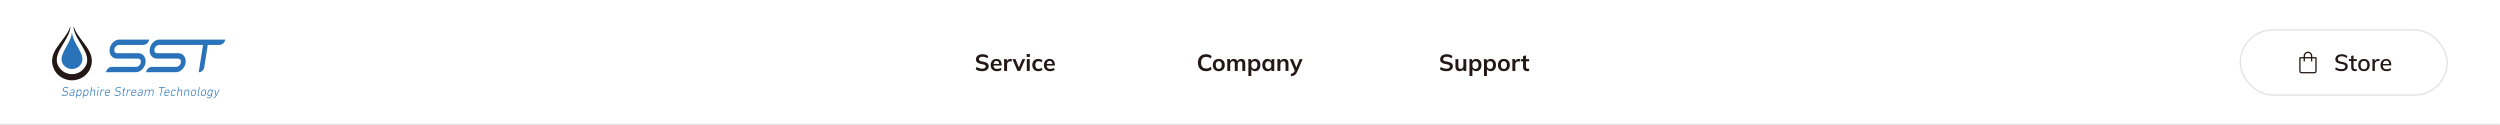 <svg width="1920" height="96" viewBox="0 0 1920 96" fill="none" xmlns="http://www.w3.org/2000/svg">
<mask id="path-1-inside-1_3_181" fill="white">
<path d="M0 0H1920V96H0V0Z"/>
</mask>
<path d="M0 0H1920V96H0V0Z" fill="white"/>
<path d="M1920 96V95H0V96V97H1920V96Z" fill="#E1E1E1" mask="url(#path-1-inside-1_3_181)"/>
<g clip-path="url(#clip0_3_181)">
<path d="M91.267 34.52H109.731C112.142 34.52 114.186 32.774 114.56 30.4H91.567C88.138 30.4 84.841 33.585 84.226 37.501C83.903 39.525 84.321 41.425 85.391 42.856C86.417 44.23 87.919 44.983 89.619 44.983H106.038C106.727 44.983 107.321 45.267 107.709 45.794C108.127 46.349 108.28 47.123 108.149 47.971C107.863 49.797 106.28 51.339 104.69 51.339H86.226C83.816 51.339 81.771 53.085 81.398 55.459H104.39C107.819 55.459 111.116 52.274 111.731 48.358C112.054 46.334 111.636 44.435 110.566 43.003C109.541 41.629 108.039 40.877 106.339 40.877H89.919C89.23 40.877 88.637 40.592 88.248 40.066C87.831 39.51 87.677 38.736 87.809 37.888C88.094 36.062 89.677 34.52 91.267 34.52Z" fill="#2A73BB"/>
<path d="M145.341 30.4H122.348C118.919 30.4 115.622 33.585 115.007 37.501C114.684 39.525 115.102 41.425 116.172 42.856C117.197 44.23 118.7 44.983 120.399 44.983H136.819C137.508 44.983 138.101 45.267 138.49 45.794C138.907 46.349 139.061 47.123 138.929 47.971C138.644 49.797 137.061 51.339 135.471 51.339H117.007C114.596 51.339 112.552 53.085 112.178 55.459H135.171C138.6 55.459 141.897 52.274 142.512 48.358C142.835 46.334 142.417 44.435 141.347 43.003C140.322 41.629 138.819 40.877 137.12 40.877H120.7C120.011 40.877 119.418 40.592 119.029 40.066C118.612 39.51 118.458 38.736 118.59 37.888C118.875 36.062 120.458 34.52 122.048 34.52H155.921L152.616 55.467C154.712 55.467 156.5 53.947 156.822 51.88L159.562 34.528H168.164C170.575 34.528 172.619 32.781 172.993 30.407H145.341V30.4Z" fill="#2A73BB"/>
<path d="M57.688 23.086C57.292 22.261 56.955 21.391 56.64 20.529C56.383 20.376 56.456 20.873 56.471 20.96C57.468 32.212 73.902 43.083 63.6 53.509C61.344 55.788 58.325 56.957 55.277 56.986C52.236 56.965 49.217 55.795 46.953 53.509C36.652 43.083 53.086 32.219 54.083 20.96C54.09 20.873 54.17 20.376 53.914 20.529C53.599 21.391 53.269 22.261 52.866 23.086C48.089 33.052 35.904 40.57 41.392 52.946C42.125 54.59 43.187 56.066 44.484 57.33C47.327 60.099 51.166 61.589 55.138 61.699H55.416C59.387 61.589 63.234 60.106 66.07 57.33C67.359 56.066 68.429 54.59 69.162 52.946C74.65 40.57 62.465 33.052 57.688 23.086Z" fill="#231815"/>
<path d="M60.772 37.983C58.926 34.367 55.819 29.983 55.379 25.263C55.379 25.205 55.328 25.176 55.284 25.169C55.24 25.169 55.182 25.198 55.174 25.263C54.735 29.983 51.628 34.367 49.782 37.983C48.66 40.175 47.181 43.01 47.246 45.53C47.364 49.943 51.188 53.005 55.284 53.026C59.38 53.005 63.19 49.943 63.307 45.53C63.373 43.01 61.893 40.182 60.772 37.983Z" fill="#2A73BB"/>
<path d="M74.796 73.615C74.855 73.615 74.906 73.579 74.913 73.513L75.712 68.983C75.727 68.925 75.69 68.881 75.631 68.881H75.294C75.236 68.881 75.192 68.917 75.177 68.983L74.378 73.513C74.371 73.571 74.4 73.615 74.459 73.615H74.796ZM75.902 67.624C75.961 67.624 76.005 67.588 76.02 67.522L76.115 66.967C76.122 66.908 76.093 66.864 76.034 66.864H75.595C75.536 66.864 75.485 66.901 75.477 66.967L75.382 67.522C75.368 67.58 75.404 67.624 75.463 67.624H75.902ZM72.488 73.615C72.547 73.615 72.598 73.579 72.605 73.513L73.126 70.59C73.331 69.443 72.84 68.786 71.785 68.786C71.118 68.786 70.568 69.085 70.246 69.546H70.239L70.693 66.967C70.7 66.908 70.671 66.864 70.612 66.864H70.275C70.217 66.864 70.173 66.901 70.158 66.967L69 73.513C68.993 73.571 69.022 73.615 69.081 73.615H69.418C69.477 73.615 69.528 73.579 69.535 73.513L70.048 70.62C70.195 69.794 70.847 69.305 71.572 69.305C72.4 69.305 72.73 69.779 72.561 70.722L72.07 73.52C72.063 73.579 72.092 73.622 72.151 73.622H72.488V73.615ZM65.652 73.199C65.058 73.199 64.67 72.921 64.59 72.366C64.546 72.11 64.567 71.774 64.655 71.255C64.743 70.737 64.846 70.393 64.978 70.137C65.256 69.582 65.74 69.305 66.341 69.305C66.971 69.305 67.323 69.604 67.403 70.137C67.447 70.437 67.403 70.832 67.337 71.255C67.264 71.672 67.161 72.066 67.007 72.366C66.736 72.899 66.275 73.199 65.645 73.199H65.652ZM63.82 75.398C63.879 75.398 63.93 75.361 63.937 75.296L64.355 72.936H64.362C64.509 73.381 64.883 73.71 65.666 73.71C66.502 73.71 67.095 73.33 67.476 72.578C67.667 72.19 67.784 71.774 67.879 71.248C67.975 70.715 67.996 70.298 67.945 69.911C67.828 69.158 67.374 68.778 66.538 68.778C65.754 68.778 65.271 69.107 64.963 69.553H64.956L65.058 68.976C65.073 68.917 65.036 68.874 64.978 68.874H64.641C64.582 68.874 64.538 68.91 64.523 68.976L63.41 75.288C63.403 75.347 63.432 75.391 63.49 75.391H63.828L63.82 75.398ZM60.369 73.199C59.776 73.199 59.387 72.921 59.307 72.366C59.263 72.11 59.285 71.774 59.373 71.255C59.461 70.737 59.563 70.393 59.695 70.137C59.974 69.582 60.457 69.305 61.058 69.305C61.688 69.305 62.04 69.604 62.12 70.137C62.164 70.437 62.12 70.832 62.054 71.255C61.981 71.672 61.879 72.066 61.725 72.366C61.453 72.899 60.992 73.199 60.362 73.199H60.369ZM58.537 75.398C58.596 75.398 58.647 75.361 58.655 75.296L59.072 72.936H59.08C59.226 73.381 59.6 73.71 60.384 73.71C61.219 73.71 61.812 73.33 62.194 72.578C62.384 72.19 62.501 71.774 62.596 71.248C62.692 70.715 62.714 70.298 62.663 69.911C62.545 69.158 62.091 68.778 61.256 68.778C60.472 68.778 59.988 69.107 59.68 69.553H59.673L59.776 68.976C59.79 68.917 59.754 68.874 59.695 68.874H59.358C59.299 68.874 59.255 68.91 59.241 68.976L58.127 75.288C58.12 75.347 58.149 75.391 58.208 75.391H58.545L58.537 75.398ZM54.83 73.213C54.075 73.213 53.716 72.899 53.819 72.3C53.929 71.679 54.383 71.365 55.328 71.365H56.464L56.515 71.423L56.391 72.147C56.273 72.79 55.658 73.206 54.837 73.206L54.83 73.213ZM55.658 69.275C56.625 69.275 56.837 69.59 56.698 70.364L56.61 70.846L56.537 70.905H55.336C54.185 70.905 53.452 71.358 53.291 72.3C53.13 73.221 53.679 73.695 54.632 73.695C55.409 73.695 55.966 73.396 56.229 73.001H56.237L56.149 73.498C56.141 73.557 56.171 73.6 56.229 73.6H56.544C56.603 73.6 56.647 73.564 56.662 73.498L57.218 70.335C57.424 69.173 56.999 68.771 55.768 68.771C55.101 68.771 54.566 68.939 54.178 69.224C54.119 69.261 54.105 69.312 54.119 69.363L54.244 69.611C54.273 69.662 54.332 69.662 54.39 69.619C54.705 69.392 55.072 69.261 55.643 69.261L55.658 69.275ZM49.342 73.71C50.91 73.71 51.87 72.899 52.075 71.759C52.251 70.758 51.76 70.123 50.419 69.948L50.119 69.911C48.99 69.765 48.631 69.319 48.756 68.632C48.895 67.851 49.554 67.317 50.522 67.317C51.1 67.317 51.591 67.485 52.075 67.814C52.119 67.843 52.17 67.843 52.221 67.792L52.478 67.485C52.529 67.434 52.529 67.376 52.478 67.347C52.068 67.01 51.394 66.784 50.646 66.784C49.357 66.784 48.389 67.507 48.184 68.676C48.008 69.655 48.529 70.291 49.818 70.459L50.119 70.495C51.335 70.656 51.628 71.138 51.503 71.803C51.357 72.636 50.595 73.184 49.511 73.184C48.727 73.184 48.082 72.841 47.693 72.49C47.664 72.453 47.598 72.453 47.554 72.497L47.261 72.797L47.246 72.936C47.642 73.345 48.463 73.717 49.342 73.717V73.71Z" fill="#2A73BB"/>
<path d="M77.163 73.615C77.221 73.615 77.272 73.579 77.28 73.513L77.742 70.897C77.895 70.028 78.342 69.305 79.178 69.305C79.478 69.305 79.698 69.407 79.888 69.546C79.94 69.575 79.991 69.575 80.042 69.524L80.291 69.246C80.343 69.195 80.343 69.144 80.291 69.115C80.101 68.917 79.771 68.786 79.397 68.786C78.731 68.786 78.247 69.122 77.983 69.59H77.976L78.086 68.983C78.1 68.925 78.064 68.881 78.005 68.881H77.668C77.61 68.881 77.566 68.917 77.551 68.983L76.752 73.513C76.745 73.571 76.774 73.615 76.833 73.615H77.17H77.163Z" fill="#2A73BB"/>
<path d="M95.473 73.644C95.531 73.644 95.583 73.608 95.59 73.542L95.649 73.228C95.656 73.169 95.627 73.126 95.568 73.126H95.378C94.828 73.126 94.638 72.965 94.755 72.329L95.268 69.414L95.341 69.356H96.235C96.293 69.356 96.345 69.319 96.352 69.253L96.403 68.976C96.418 68.917 96.381 68.874 96.323 68.874H95.429L95.378 68.815L95.619 67.456C95.627 67.398 95.597 67.354 95.539 67.354H95.202C95.143 67.354 95.099 67.39 95.085 67.456L94.843 68.815L94.769 68.874H94.271C94.213 68.874 94.169 68.91 94.154 68.976L94.103 69.253C94.095 69.312 94.125 69.356 94.183 69.356H94.681L94.733 69.414L94.213 72.359C94.051 73.294 94.323 73.637 95.216 73.637H95.473V73.644ZM89.882 73.717C91.45 73.717 92.41 72.906 92.615 71.767C92.791 70.766 92.3 70.13 90.959 69.955L90.659 69.918C89.531 69.772 89.172 69.326 89.296 68.64C89.435 67.858 90.095 67.325 91.062 67.325C91.641 67.325 92.132 67.493 92.615 67.821C92.659 67.851 92.711 67.851 92.762 67.799L93.018 67.493C93.07 67.442 93.07 67.383 93.018 67.354C92.608 67.018 91.934 66.791 91.187 66.791C89.897 66.791 88.93 67.515 88.725 68.683C88.549 69.662 89.069 70.298 90.359 70.466L90.659 70.503C91.875 70.663 92.168 71.146 92.044 71.811C91.897 72.643 91.135 73.191 90.051 73.191C89.267 73.191 88.622 72.848 88.234 72.497C88.204 72.461 88.138 72.461 88.094 72.505L87.802 72.804L87.787 72.943C88.183 73.352 89.003 73.725 89.882 73.725V73.717ZM81.258 70.919L81.207 70.861C81.258 70.576 81.324 70.364 81.42 70.174C81.713 69.59 82.226 69.283 82.841 69.283C83.457 69.283 83.874 69.59 83.955 70.174C83.984 70.364 83.977 70.569 83.925 70.861L83.852 70.919H81.258ZM82.116 73.717C82.9 73.717 83.552 73.389 83.984 72.921C84.035 72.87 84.043 72.819 83.999 72.782L83.808 72.578C83.764 72.541 83.713 72.548 83.669 72.6C83.332 72.943 82.856 73.206 82.24 73.206C81.625 73.206 81.171 72.906 81.061 72.285C81.031 72.066 81.039 71.847 81.112 71.453L81.185 71.379H84.277C84.35 71.379 84.394 71.343 84.402 71.277C84.519 70.62 84.534 70.313 84.49 70.02C84.372 69.224 83.794 68.793 82.936 68.793C82.079 68.793 81.361 69.231 80.958 70.02C80.819 70.305 80.709 70.656 80.599 71.248C80.489 71.854 80.482 72.183 80.518 72.468C80.643 73.279 81.192 73.717 82.116 73.717Z" fill="#2A73BB"/>
<path d="M97.385 73.615C97.444 73.615 97.495 73.579 97.502 73.513L97.964 70.897C98.118 70.028 98.565 69.305 99.4 69.305C99.701 69.305 99.92 69.407 100.111 69.546C100.162 69.575 100.213 69.575 100.265 69.524L100.514 69.246C100.565 69.195 100.565 69.144 100.514 69.115C100.323 68.917 99.994 68.786 99.62 68.786C98.953 68.786 98.47 69.122 98.206 69.59H98.198L98.308 68.983C98.323 68.925 98.286 68.881 98.228 68.881H97.891C97.832 68.881 97.788 68.917 97.773 68.983L96.975 73.513C96.968 73.571 96.997 73.615 97.055 73.615H97.392H97.385Z" fill="#2A73BB"/>
<path d="M117.381 73.615C117.439 73.615 117.483 73.579 117.498 73.513L118.018 70.591C118.223 69.443 117.718 68.786 116.648 68.786C115.871 68.786 115.307 69.122 114.933 69.67H114.926C114.787 69.093 114.347 68.786 113.607 68.786C112.94 68.786 112.391 69.085 112.069 69.546H112.061L112.164 68.983C112.178 68.925 112.142 68.881 112.083 68.881H111.746C111.688 68.881 111.644 68.917 111.629 68.983L110.83 73.513C110.823 73.571 110.852 73.615 110.911 73.615H111.248C111.307 73.615 111.358 73.579 111.365 73.513L111.878 70.62C112.025 69.794 112.677 69.305 113.402 69.305C114.23 69.305 114.56 69.779 114.391 70.722L113.9 73.52C113.893 73.579 113.922 73.623 113.981 73.623H114.318C114.377 73.623 114.428 73.586 114.435 73.52L114.948 70.627C115.095 69.801 115.739 69.312 116.465 69.312C117.293 69.312 117.63 69.787 117.469 70.729L116.978 73.528C116.97 73.586 117 73.63 117.058 73.63H117.395L117.381 73.615ZM107.211 73.221C106.456 73.221 106.097 72.906 106.2 72.307C106.309 71.686 106.764 71.372 107.709 71.372H108.845L108.896 71.431L108.771 72.154C108.654 72.797 108.039 73.213 107.218 73.213L107.211 73.221ZM108.039 69.283C109.006 69.283 109.218 69.597 109.079 70.371L108.991 70.853L108.918 70.912H107.716C106.566 70.912 105.833 71.365 105.672 72.307C105.511 73.228 106.06 73.703 107.013 73.703C107.79 73.703 108.346 73.403 108.61 73.009H108.617L108.53 73.506C108.522 73.564 108.552 73.608 108.61 73.608H108.925C108.984 73.608 109.028 73.571 109.042 73.506L109.599 70.342C109.804 69.18 109.38 68.779 108.149 68.779C107.482 68.779 106.947 68.947 106.559 69.231C106.5 69.268 106.485 69.319 106.5 69.37L106.625 69.619C106.654 69.67 106.712 69.67 106.771 69.626C107.086 69.4 107.452 69.268 108.024 69.268L108.039 69.283ZM101.474 70.919L101.422 70.861C101.474 70.576 101.54 70.364 101.635 70.174C101.928 69.59 102.441 69.283 103.056 69.283C103.672 69.283 104.089 69.59 104.17 70.174C104.199 70.364 104.192 70.569 104.141 70.861L104.067 70.919H101.474ZM102.331 73.718C103.115 73.718 103.767 73.389 104.199 72.921C104.251 72.87 104.258 72.819 104.214 72.782L104.023 72.578C103.979 72.541 103.928 72.549 103.884 72.6C103.547 72.943 103.071 73.206 102.455 73.206C101.84 73.206 101.386 72.906 101.276 72.285C101.247 72.066 101.254 71.847 101.327 71.453L101.4 71.379H104.492C104.566 71.379 104.61 71.343 104.617 71.277C104.734 70.62 104.749 70.313 104.705 70.021C104.588 69.224 104.009 68.793 103.152 68.793C102.294 68.793 101.576 69.231 101.173 70.021C101.034 70.305 100.924 70.656 100.814 71.248C100.704 71.854 100.697 72.183 100.734 72.468C100.858 73.279 101.408 73.718 102.331 73.718Z" fill="#2A73BB"/>
<path d="M123.491 73.615C123.55 73.615 123.601 73.579 123.609 73.513L124.678 67.463L124.752 67.405H126.701C126.759 67.405 126.803 67.368 126.818 67.303L126.876 66.966C126.884 66.908 126.854 66.864 126.796 66.864H122.216C122.158 66.864 122.114 66.901 122.099 66.966L122.041 67.303C122.026 67.361 122.063 67.405 122.121 67.405H124.07L124.121 67.463L123.052 73.513C123.044 73.571 123.074 73.615 123.132 73.615H123.499H123.491Z" fill="#2A73BB"/>
<path d="M164.281 75.405C164.896 75.405 165.277 75.164 165.878 74.075L168.714 68.99C168.743 68.932 168.721 68.888 168.662 68.888H168.281C168.223 68.888 168.179 68.917 168.142 68.99L166.069 72.79H166.061L165.292 68.99C165.277 68.917 165.248 68.888 165.182 68.888H164.801C164.735 68.888 164.706 68.925 164.713 68.99L165.658 73.52L165.387 74.002C164.992 74.718 164.742 74.886 164.339 74.886H164.164C164.105 74.886 164.054 74.923 164.046 74.989L163.988 75.303C163.98 75.361 164.01 75.405 164.068 75.405H164.274H164.281ZM160.903 73.133C160.317 73.133 159.973 72.848 159.885 72.3C159.833 72.03 159.855 71.686 159.936 71.219C160.024 70.744 160.119 70.408 160.266 70.13C160.537 69.597 160.991 69.305 161.577 69.305C162.127 69.305 162.522 69.546 162.61 70.137C162.654 70.408 162.625 70.722 162.537 71.219C162.449 71.716 162.361 72.03 162.229 72.3C161.929 72.885 161.445 73.133 160.903 73.133ZM160.427 75.5C161.607 75.5 162.442 74.843 162.676 73.527L163.475 68.99C163.49 68.932 163.453 68.888 163.394 68.888H163.057C162.999 68.888 162.955 68.925 162.94 68.99L162.837 69.567H162.83C162.691 69.1 162.332 68.793 161.563 68.793C160.793 68.793 160.148 69.21 159.782 69.933C159.614 70.269 159.496 70.656 159.394 71.219C159.291 71.781 159.277 72.168 159.328 72.504C159.438 73.228 159.914 73.637 160.705 73.637C161.497 73.637 161.944 73.33 162.244 72.862H162.251L162.127 73.549C161.944 74.572 161.365 74.989 160.522 74.989C160.039 74.989 159.672 74.813 159.438 74.484C159.408 74.433 159.357 74.426 159.299 74.463L159.013 74.682C158.954 74.718 158.947 74.769 158.969 74.821C159.159 75.208 159.731 75.507 160.42 75.507L160.427 75.5ZM155.921 73.199C155.313 73.199 154.91 72.884 154.822 72.315C154.778 72.044 154.792 71.759 154.88 71.241C154.968 70.737 155.063 70.444 155.195 70.181C155.481 69.619 156.001 69.297 156.602 69.297C157.203 69.297 157.621 69.611 157.709 70.181C157.753 70.451 157.738 70.737 157.65 71.241C157.562 71.759 157.467 72.044 157.335 72.315C157.049 72.877 156.536 73.199 155.913 73.199H155.921ZM155.833 73.717C156.705 73.717 157.43 73.272 157.826 72.49C157.98 72.176 158.104 71.825 158.207 71.248C158.309 70.685 158.309 70.335 158.265 70.02C158.141 69.239 157.577 68.793 156.705 68.793C155.833 68.793 155.115 69.239 154.719 70.02C154.565 70.335 154.441 70.685 154.345 71.248C154.243 71.825 154.243 72.168 154.287 72.49C154.404 73.272 154.976 73.717 155.84 73.717H155.833ZM152.829 73.644C152.887 73.644 152.939 73.608 152.946 73.542L153.005 73.228C153.012 73.169 152.983 73.126 152.924 73.126H152.755C152.396 73.126 152.272 72.979 152.36 72.512L153.342 66.966C153.349 66.908 153.32 66.864 153.261 66.864H152.924C152.865 66.864 152.814 66.901 152.807 66.966L151.825 72.526C151.686 73.308 151.898 73.637 152.609 73.637H152.836L152.829 73.644ZM148.257 73.199C147.649 73.199 147.246 72.884 147.158 72.315C147.114 72.044 147.128 71.759 147.216 71.241C147.304 70.737 147.399 70.444 147.531 70.181C147.817 69.619 148.337 69.297 148.938 69.297C149.539 69.297 149.957 69.611 150.044 70.181C150.088 70.451 150.074 70.737 149.986 71.241C149.898 71.759 149.803 72.044 149.671 72.315C149.385 72.877 148.872 73.199 148.249 73.199H148.257ZM148.169 73.717C149.041 73.717 149.766 73.272 150.162 72.49C150.316 72.176 150.44 71.825 150.543 71.248C150.645 70.685 150.645 70.335 150.601 70.02C150.477 69.239 149.913 68.793 149.041 68.793C148.169 68.793 147.451 69.239 147.055 70.02C146.901 70.335 146.777 70.685 146.681 71.248C146.579 71.825 146.579 72.168 146.623 72.49C146.74 73.272 147.312 73.717 148.176 73.717H148.169ZM144.703 73.615C144.762 73.615 144.813 73.579 144.82 73.513L145.341 70.59C145.546 69.443 145.055 68.786 144 68.786C143.333 68.786 142.783 69.085 142.461 69.546H142.454L142.556 68.983C142.571 68.925 142.534 68.881 142.476 68.881H142.139C142.08 68.881 142.036 68.917 142.021 68.983L141.223 73.513C141.215 73.571 141.245 73.615 141.303 73.615H141.64C141.699 73.615 141.75 73.579 141.758 73.513L142.271 70.62C142.417 69.794 143.069 69.305 143.795 69.305C144.623 69.305 144.952 69.779 144.784 70.722L144.293 73.52C144.285 73.579 144.315 73.622 144.373 73.622H144.71L144.703 73.615ZM139.325 73.615C139.384 73.615 139.435 73.579 139.442 73.513L139.963 70.59C140.168 69.443 139.677 68.786 138.622 68.786C137.955 68.786 137.405 69.085 137.083 69.546H137.076L137.53 66.966C137.537 66.908 137.508 66.864 137.449 66.864H137.112C137.054 66.864 137.01 66.901 136.995 66.966L135.837 73.513C135.83 73.571 135.859 73.615 135.918 73.615H136.255C136.314 73.615 136.365 73.579 136.372 73.513L136.885 70.62C137.032 69.794 137.684 69.305 138.409 69.305C139.237 69.305 139.567 69.779 139.398 70.722L138.907 73.52C138.9 73.579 138.929 73.622 138.988 73.622H139.325V73.615ZM131.243 71.255C131.141 71.818 131.141 72.19 131.177 72.483C131.287 73.257 131.859 73.71 132.731 73.71C133.478 73.71 134.042 73.396 134.489 72.819C134.526 72.768 134.526 72.716 134.489 72.687L134.24 72.512C134.196 72.483 134.145 72.504 134.101 72.548C133.742 72.987 133.383 73.191 132.826 73.191C132.211 73.191 131.83 72.885 131.742 72.3C131.698 72.044 131.712 71.737 131.8 71.248C131.888 70.766 131.983 70.444 132.115 70.189C132.408 69.604 132.899 69.297 133.515 69.297C134.072 69.297 134.365 69.502 134.563 69.94C134.584 69.991 134.628 70.013 134.687 69.977L134.995 69.801C135.053 69.772 135.068 69.721 135.046 69.67C134.797 69.093 134.35 68.778 133.603 68.778C132.731 68.778 131.998 69.231 131.617 70.006C131.471 70.305 131.346 70.678 131.251 71.248L131.243 71.255ZM126.92 70.919L126.869 70.861C126.92 70.576 126.986 70.364 127.082 70.174C127.375 69.589 127.888 69.283 128.503 69.283C129.119 69.283 129.536 69.589 129.617 70.174C129.646 70.364 129.639 70.568 129.587 70.861L129.514 70.919H126.92ZM127.778 73.717C128.562 73.717 129.214 73.389 129.646 72.921C129.697 72.87 129.705 72.819 129.661 72.782L129.47 72.578C129.426 72.541 129.375 72.548 129.331 72.6C128.994 72.943 128.518 73.206 127.902 73.206C127.287 73.206 126.833 72.906 126.723 72.285C126.693 72.066 126.701 71.847 126.774 71.453L126.847 71.379H129.939C130.005 71.379 130.056 71.343 130.064 71.277C130.181 70.62 130.196 70.313 130.152 70.02C130.034 69.224 129.456 68.793 128.598 68.793C127.741 68.793 127.023 69.231 126.62 70.02C126.481 70.305 126.371 70.656 126.261 71.248C126.151 71.854 126.144 72.183 126.18 72.468C126.305 73.279 126.854 73.717 127.778 73.717Z" fill="#2A73BB"/>
</g>
<path d="M754.332 54.68C753.312 54.68 752.37 54.554 751.506 54.302C750.654 54.038 749.922 53.678 749.31 53.222L750.03 51.404C750.438 51.692 750.864 51.938 751.308 52.142C751.752 52.334 752.226 52.484 752.73 52.592C753.234 52.688 753.768 52.736 754.332 52.736C755.28 52.736 755.964 52.58 756.384 52.268C756.804 51.956 757.014 51.548 757.014 51.044C757.014 50.6 756.87 50.264 756.582 50.036C756.294 49.796 755.778 49.598 755.034 49.442L753 49.028C751.836 48.788 750.966 48.386 750.39 47.822C749.814 47.258 749.526 46.502 749.526 45.554C749.526 44.762 749.736 44.072 750.156 43.484C750.576 42.896 751.164 42.44 751.92 42.116C752.676 41.792 753.558 41.63 754.566 41.63C755.466 41.63 756.3 41.762 757.068 42.026C757.836 42.278 758.478 42.644 758.994 43.124L758.274 44.852C757.758 44.42 757.194 44.102 756.582 43.898C755.97 43.682 755.286 43.574 754.53 43.574C753.678 43.574 753.012 43.742 752.532 44.078C752.064 44.402 751.83 44.852 751.83 45.428C751.83 45.872 751.974 46.226 752.262 46.49C752.562 46.754 753.066 46.958 753.774 47.102L755.79 47.498C756.99 47.738 757.878 48.134 758.454 48.686C759.03 49.226 759.318 49.958 759.318 50.882C759.318 51.638 759.114 52.304 758.706 52.88C758.298 53.444 757.722 53.888 756.978 54.212C756.234 54.524 755.352 54.68 754.332 54.68ZM765.718 54.68C764.194 54.68 763 54.26 762.136 53.42C761.272 52.58 760.84 51.428 760.84 49.964C760.84 49.016 761.026 48.188 761.398 47.48C761.77 46.772 762.286 46.22 762.946 45.824C763.618 45.428 764.398 45.23 765.286 45.23C766.162 45.23 766.894 45.416 767.482 45.788C768.07 46.16 768.514 46.682 768.814 47.354C769.126 48.026 769.282 48.812 769.282 49.712V50.306H762.658V49.118H767.68L767.374 49.37C767.374 48.53 767.194 47.888 766.834 47.444C766.486 47 765.976 46.778 765.304 46.778C764.56 46.778 763.984 47.042 763.576 47.57C763.18 48.098 762.982 48.836 762.982 49.784V50.018C762.982 51.002 763.222 51.74 763.702 52.232C764.194 52.712 764.884 52.952 765.772 52.952C766.288 52.952 766.768 52.886 767.212 52.754C767.668 52.61 768.1 52.382 768.508 52.07L769.174 53.582C768.742 53.93 768.226 54.2 767.626 54.392C767.026 54.584 766.39 54.68 765.718 54.68ZM771.169 54.5V47.732C771.169 47.348 771.157 46.958 771.133 46.562C771.121 46.166 771.091 45.782 771.043 45.41H773.221L773.473 47.894H773.113C773.233 47.294 773.431 46.796 773.707 46.4C773.995 46.004 774.343 45.71 774.751 45.518C775.159 45.326 775.603 45.23 776.083 45.23C776.299 45.23 776.473 45.242 776.605 45.266C776.737 45.278 776.869 45.308 777.001 45.356L776.983 47.336C776.755 47.24 776.557 47.18 776.389 47.156C776.233 47.132 776.035 47.12 775.795 47.12C775.279 47.12 774.841 47.228 774.481 47.444C774.133 47.66 773.869 47.96 773.689 48.344C773.521 48.728 773.437 49.166 773.437 49.658V54.5H771.169ZM781.462 54.5L777.538 45.41H779.932L782.776 52.52H782.218L785.134 45.41H787.384L783.442 54.5H781.462ZM788.589 54.5V45.41H790.839V54.5H788.589ZM788.463 43.7V41.504H790.965V43.7H788.463ZM797.459 54.68C796.523 54.68 795.701 54.488 794.993 54.104C794.297 53.72 793.757 53.174 793.373 52.466C792.989 51.746 792.797 50.894 792.797 49.91C792.797 48.926 792.989 48.086 793.373 47.39C793.769 46.694 794.315 46.16 795.011 45.788C795.707 45.416 796.523 45.23 797.459 45.23C798.059 45.23 798.641 45.326 799.205 45.518C799.781 45.698 800.249 45.962 800.609 46.31L799.925 47.876C799.601 47.576 799.235 47.354 798.827 47.21C798.431 47.054 798.041 46.976 797.657 46.976C796.853 46.976 796.223 47.228 795.767 47.732C795.323 48.236 795.101 48.968 795.101 49.928C795.101 50.888 795.323 51.626 795.767 52.142C796.223 52.658 796.853 52.916 797.657 52.916C798.029 52.916 798.413 52.844 798.809 52.7C799.217 52.556 799.589 52.334 799.925 52.034L800.609 53.582C800.237 53.93 799.763 54.2 799.187 54.392C798.623 54.584 798.047 54.68 797.459 54.68ZM806.569 54.68C805.045 54.68 803.851 54.26 802.987 53.42C802.123 52.58 801.691 51.428 801.691 49.964C801.691 49.016 801.877 48.188 802.249 47.48C802.621 46.772 803.137 46.22 803.797 45.824C804.469 45.428 805.249 45.23 806.137 45.23C807.013 45.23 807.745 45.416 808.333 45.788C808.921 46.16 809.365 46.682 809.665 47.354C809.977 48.026 810.133 48.812 810.133 49.712V50.306H803.509V49.118H808.531L808.225 49.37C808.225 48.53 808.045 47.888 807.685 47.444C807.337 47 806.827 46.778 806.155 46.778C805.411 46.778 804.835 47.042 804.427 47.57C804.031 48.098 803.833 48.836 803.833 49.784V50.018C803.833 51.002 804.073 51.74 804.553 52.232C805.045 52.712 805.735 52.952 806.623 52.952C807.139 52.952 807.619 52.886 808.063 52.754C808.519 52.61 808.951 52.382 809.359 52.07L810.025 53.582C809.593 53.93 809.077 54.2 808.477 54.392C807.877 54.584 807.241 54.68 806.569 54.68Z" fill="#231815"/>
<path d="M926.308 54.68C924.988 54.68 923.854 54.416 922.906 53.888C921.97 53.348 921.25 52.592 920.746 51.62C920.242 50.636 919.99 49.478 919.99 48.146C919.99 46.814 920.242 45.662 920.746 44.69C921.25 43.718 921.97 42.968 922.906 42.44C923.854 41.9 924.988 41.63 926.308 41.63C927.196 41.63 927.994 41.756 928.702 42.008C929.422 42.26 930.04 42.632 930.556 43.124L929.8 44.96C929.236 44.504 928.69 44.18 928.162 43.988C927.646 43.784 927.052 43.682 926.38 43.682C925.096 43.682 924.112 44.072 923.428 44.852C922.756 45.62 922.42 46.718 922.42 48.146C922.42 49.574 922.756 50.678 923.428 51.458C924.112 52.238 925.096 52.628 926.38 52.628C927.052 52.628 927.646 52.532 928.162 52.34C928.69 52.136 929.236 51.8 929.8 51.332L930.556 53.168C930.04 53.648 929.422 54.02 928.702 54.284C927.994 54.548 927.196 54.68 926.308 54.68ZM936.017 54.68C935.081 54.68 934.271 54.488 933.587 54.104C932.903 53.72 932.369 53.174 931.985 52.466C931.613 51.758 931.427 50.918 931.427 49.946C931.427 48.974 931.613 48.14 931.985 47.444C932.369 46.736 932.903 46.19 933.587 45.806C934.271 45.422 935.081 45.23 936.017 45.23C936.953 45.23 937.763 45.422 938.447 45.806C939.143 46.19 939.677 46.736 940.049 47.444C940.433 48.14 940.625 48.974 940.625 49.946C940.625 50.918 940.433 51.758 940.049 52.466C939.677 53.174 939.143 53.72 938.447 54.104C937.763 54.488 936.953 54.68 936.017 54.68ZM936.017 52.952C936.725 52.952 937.289 52.706 937.709 52.214C938.129 51.71 938.339 50.954 938.339 49.946C938.339 48.938 938.129 48.188 937.709 47.696C937.289 47.204 936.725 46.958 936.017 46.958C935.309 46.958 934.745 47.204 934.325 47.696C933.905 48.188 933.695 48.938 933.695 49.946C933.695 50.954 933.905 51.71 934.325 52.214C934.745 52.706 935.309 52.952 936.017 52.952ZM942.566 54.5V47.678C942.566 47.306 942.554 46.928 942.53 46.544C942.506 46.16 942.47 45.782 942.422 45.41H944.6L944.78 47.21H944.564C944.816 46.586 945.2 46.1 945.716 45.752C946.244 45.404 946.868 45.23 947.588 45.23C948.308 45.23 948.902 45.404 949.37 45.752C949.85 46.088 950.186 46.616 950.378 47.336H950.09C950.342 46.688 950.756 46.178 951.332 45.806C951.908 45.422 952.568 45.23 953.312 45.23C954.332 45.23 955.094 45.53 955.598 46.13C956.102 46.73 956.354 47.666 956.354 48.938V54.5H954.104V49.028C954.104 48.308 953.984 47.792 953.744 47.48C953.504 47.156 953.12 46.994 952.592 46.994C951.968 46.994 951.476 47.216 951.116 47.66C950.756 48.092 950.576 48.68 950.576 49.424V54.5H948.326V49.028C948.326 48.308 948.206 47.792 947.966 47.48C947.726 47.156 947.342 46.994 946.814 46.994C946.19 46.994 945.698 47.216 945.338 47.66C944.99 48.092 944.816 48.68 944.816 49.424V54.5H942.566ZM958.755 58.388V47.678C958.755 47.306 958.743 46.928 958.719 46.544C958.695 46.16 958.659 45.782 958.611 45.41H960.789L960.987 47.318H960.789C960.969 46.682 961.347 46.178 961.923 45.806C962.511 45.422 963.189 45.23 963.957 45.23C964.761 45.23 965.463 45.422 966.063 45.806C966.663 46.178 967.131 46.718 967.467 47.426C967.803 48.122 967.971 48.962 967.971 49.946C967.971 50.93 967.803 51.776 967.467 52.484C967.131 53.192 966.663 53.738 966.063 54.122C965.463 54.494 964.761 54.68 963.957 54.68C963.201 54.68 962.535 54.494 961.959 54.122C961.383 53.75 960.999 53.252 960.807 52.628H961.005V58.388H958.755ZM963.327 52.952C964.047 52.952 964.623 52.706 965.055 52.214C965.487 51.71 965.703 50.954 965.703 49.946C965.703 48.938 965.487 48.188 965.055 47.696C964.623 47.204 964.047 46.958 963.327 46.958C962.619 46.958 962.049 47.204 961.617 47.696C961.185 48.188 960.969 48.938 960.969 49.946C960.969 50.954 961.185 51.71 961.617 52.214C962.049 52.706 962.619 52.952 963.327 52.952ZM973.427 54.68C972.635 54.68 971.939 54.494 971.339 54.122C970.739 53.738 970.271 53.192 969.935 52.484C969.599 51.776 969.431 50.93 969.431 49.946C969.431 48.962 969.599 48.122 969.935 47.426C970.271 46.718 970.739 46.178 971.339 45.806C971.939 45.422 972.635 45.23 973.427 45.23C974.195 45.23 974.867 45.422 975.443 45.806C976.031 46.178 976.421 46.682 976.613 47.318H976.415L976.613 45.41H978.773C978.737 45.782 978.701 46.16 978.665 46.544C978.641 46.928 978.629 47.306 978.629 47.678V54.5H976.397L976.379 52.628H976.595C976.403 53.252 976.013 53.75 975.425 54.122C974.837 54.494 974.171 54.68 973.427 54.68ZM974.057 52.952C974.765 52.952 975.335 52.706 975.767 52.214C976.199 51.71 976.415 50.954 976.415 49.946C976.415 48.938 976.199 48.188 975.767 47.696C975.335 47.204 974.765 46.958 974.057 46.958C973.349 46.958 972.779 47.204 972.347 47.696C971.915 48.188 971.699 48.938 971.699 49.946C971.699 50.954 971.909 51.71 972.329 52.214C972.761 52.706 973.337 52.952 974.057 52.952ZM981.079 54.5V47.678C981.079 47.306 981.067 46.928 981.043 46.544C981.019 46.16 980.983 45.782 980.935 45.41H983.113L983.293 47.21H983.077C983.365 46.574 983.791 46.088 984.355 45.752C984.919 45.404 985.573 45.23 986.317 45.23C987.385 45.23 988.189 45.53 988.729 46.13C989.269 46.73 989.539 47.666 989.539 48.938V54.5H987.289V49.046C987.289 48.314 987.145 47.792 986.857 47.48C986.581 47.156 986.161 46.994 985.597 46.994C984.901 46.994 984.349 47.21 983.941 47.642C983.533 48.074 983.329 48.65 983.329 49.37V54.5H981.079ZM991.657 58.586L991.135 56.804C991.699 56.684 992.173 56.546 992.557 56.39C992.941 56.234 993.259 56.03 993.511 55.778C993.763 55.526 993.973 55.202 994.141 54.806L994.591 53.744L994.537 54.626L990.577 45.41H992.971L995.815 52.502H995.293L998.155 45.41H1000.42L996.283 55.004C996.007 55.652 995.707 56.186 995.383 56.606C995.059 57.038 994.711 57.38 994.339 57.632C993.967 57.896 993.559 58.1 993.115 58.244C992.671 58.388 992.185 58.502 991.657 58.586Z" fill="#231815"/>
<path d="M1110.83 54.68C1109.81 54.68 1108.87 54.554 1108.01 54.302C1107.15 54.038 1106.42 53.678 1105.81 53.222L1106.53 51.404C1106.94 51.692 1107.36 51.938 1107.81 52.142C1108.25 52.334 1108.73 52.484 1109.23 52.592C1109.73 52.688 1110.27 52.736 1110.83 52.736C1111.78 52.736 1112.46 52.58 1112.88 52.268C1113.3 51.956 1113.51 51.548 1113.51 51.044C1113.51 50.6 1113.37 50.264 1113.08 50.036C1112.79 49.796 1112.28 49.598 1111.53 49.442L1109.5 49.028C1108.34 48.788 1107.47 48.386 1106.89 47.822C1106.31 47.258 1106.03 46.502 1106.03 45.554C1106.03 44.762 1106.24 44.072 1106.66 43.484C1107.08 42.896 1107.66 42.44 1108.42 42.116C1109.18 41.792 1110.06 41.63 1111.07 41.63C1111.97 41.63 1112.8 41.762 1113.57 42.026C1114.34 42.278 1114.98 42.644 1115.49 43.124L1114.77 44.852C1114.26 44.42 1113.69 44.102 1113.08 43.898C1112.47 43.682 1111.79 43.574 1111.03 43.574C1110.18 43.574 1109.51 43.742 1109.03 44.078C1108.56 44.402 1108.33 44.852 1108.33 45.428C1108.33 45.872 1108.47 46.226 1108.76 46.49C1109.06 46.754 1109.57 46.958 1110.27 47.102L1112.29 47.498C1113.49 47.738 1114.38 48.134 1114.95 48.686C1115.53 49.226 1115.82 49.958 1115.82 50.882C1115.82 51.638 1115.61 52.304 1115.21 52.88C1114.8 53.444 1114.22 53.888 1113.48 54.212C1112.73 54.524 1111.85 54.68 1110.83 54.68ZM1121.1 54.68C1119.99 54.68 1119.15 54.374 1118.6 53.762C1118.05 53.15 1117.77 52.214 1117.77 50.954V45.41H1120.02V50.936C1120.02 51.608 1120.16 52.106 1120.44 52.43C1120.71 52.742 1121.13 52.898 1121.7 52.898C1122.33 52.898 1122.85 52.682 1123.24 52.25C1123.65 51.818 1123.86 51.248 1123.86 50.54V45.41H1126.11V54.5H1123.91V52.646H1124.16C1123.9 53.294 1123.5 53.798 1122.96 54.158C1122.43 54.506 1121.81 54.68 1121.1 54.68ZM1128.55 58.388V47.678C1128.55 47.306 1128.54 46.928 1128.51 46.544C1128.49 46.16 1128.45 45.782 1128.4 45.41H1130.58L1130.78 47.318H1130.58C1130.76 46.682 1131.14 46.178 1131.72 45.806C1132.3 45.422 1132.98 45.23 1133.75 45.23C1134.55 45.23 1135.26 45.422 1135.86 45.806C1136.46 46.178 1136.92 46.718 1137.26 47.426C1137.6 48.122 1137.76 48.962 1137.76 49.946C1137.76 50.93 1137.6 51.776 1137.26 52.484C1136.92 53.192 1136.46 53.738 1135.86 54.122C1135.26 54.494 1134.55 54.68 1133.75 54.68C1132.99 54.68 1132.33 54.494 1131.75 54.122C1131.18 53.75 1130.79 53.252 1130.6 52.628H1130.8V58.388H1128.55ZM1133.12 52.952C1133.84 52.952 1134.42 52.706 1134.85 52.214C1135.28 51.71 1135.5 50.954 1135.5 49.946C1135.5 48.938 1135.28 48.188 1134.85 47.696C1134.42 47.204 1133.84 46.958 1133.12 46.958C1132.41 46.958 1131.84 47.204 1131.41 47.696C1130.98 48.188 1130.76 48.938 1130.76 49.946C1130.76 50.954 1130.98 51.71 1131.41 52.214C1131.84 52.706 1132.41 52.952 1133.12 52.952ZM1139.71 58.388V47.678C1139.71 47.306 1139.7 46.928 1139.67 46.544C1139.65 46.16 1139.61 45.782 1139.57 45.41H1141.74L1141.94 47.318H1141.74C1141.92 46.682 1142.3 46.178 1142.88 45.806C1143.47 45.422 1144.14 45.23 1144.91 45.23C1145.72 45.23 1146.42 45.422 1147.02 45.806C1147.62 46.178 1148.09 46.718 1148.42 47.426C1148.76 48.122 1148.93 48.962 1148.93 49.946C1148.93 50.93 1148.76 51.776 1148.42 52.484C1148.09 53.192 1147.62 53.738 1147.02 54.122C1146.42 54.494 1145.72 54.68 1144.91 54.68C1144.16 54.68 1143.49 54.494 1142.91 54.122C1142.34 53.75 1141.95 53.252 1141.76 52.628H1141.96V58.388H1139.71ZM1144.28 52.952C1145 52.952 1145.58 52.706 1146.01 52.214C1146.44 51.71 1146.66 50.954 1146.66 49.946C1146.66 48.938 1146.44 48.188 1146.01 47.696C1145.58 47.204 1145 46.958 1144.28 46.958C1143.57 46.958 1143 47.204 1142.57 47.696C1142.14 48.188 1141.92 48.938 1141.92 49.946C1141.92 50.954 1142.14 51.71 1142.57 52.214C1143 52.706 1143.57 52.952 1144.28 52.952ZM1154.98 54.68C1154.04 54.68 1153.23 54.488 1152.55 54.104C1151.86 53.72 1151.33 53.174 1150.94 52.466C1150.57 51.758 1150.39 50.918 1150.39 49.946C1150.39 48.974 1150.57 48.14 1150.94 47.444C1151.33 46.736 1151.86 46.19 1152.55 45.806C1153.23 45.422 1154.04 45.23 1154.98 45.23C1155.91 45.23 1156.72 45.422 1157.41 45.806C1158.1 46.19 1158.64 46.736 1159.01 47.444C1159.39 48.14 1159.58 48.974 1159.58 49.946C1159.58 50.918 1159.39 51.758 1159.01 52.466C1158.64 53.174 1158.1 53.72 1157.41 54.104C1156.72 54.488 1155.91 54.68 1154.98 54.68ZM1154.98 52.952C1155.68 52.952 1156.25 52.706 1156.67 52.214C1157.09 51.71 1157.3 50.954 1157.3 49.946C1157.3 48.938 1157.09 48.188 1156.67 47.696C1156.25 47.204 1155.68 46.958 1154.98 46.958C1154.27 46.958 1153.7 47.204 1153.28 47.696C1152.86 48.188 1152.65 48.938 1152.65 49.946C1152.65 50.954 1152.86 51.71 1153.28 52.214C1153.7 52.706 1154.27 52.952 1154.98 52.952ZM1161.51 54.5V47.732C1161.51 47.348 1161.49 46.958 1161.47 46.562C1161.46 46.166 1161.43 45.782 1161.38 45.41H1163.56L1163.81 47.894H1163.45C1163.57 47.294 1163.77 46.796 1164.04 46.4C1164.33 46.004 1164.68 45.71 1165.09 45.518C1165.5 45.326 1165.94 45.23 1166.42 45.23C1166.64 45.23 1166.81 45.242 1166.94 45.266C1167.07 45.278 1167.21 45.308 1167.34 45.356L1167.32 47.336C1167.09 47.24 1166.89 47.18 1166.73 47.156C1166.57 47.132 1166.37 47.12 1166.13 47.12C1165.62 47.12 1165.18 47.228 1164.82 47.444C1164.47 47.66 1164.21 47.96 1164.03 48.344C1163.86 48.728 1163.77 49.166 1163.77 49.658V54.5H1161.51ZM1172.99 54.68C1171.91 54.68 1171.09 54.398 1170.54 53.834C1169.99 53.27 1169.71 52.424 1169.71 51.296V47.102H1167.97V45.41H1169.71V43.088L1171.96 42.512V45.41H1174.39V47.102H1171.96V51.152C1171.96 51.776 1172.08 52.214 1172.32 52.466C1172.56 52.718 1172.89 52.844 1173.31 52.844C1173.54 52.844 1173.73 52.826 1173.89 52.79C1174.06 52.754 1174.22 52.706 1174.37 52.646V54.428C1174.17 54.512 1173.94 54.572 1173.69 54.608C1173.45 54.656 1173.22 54.68 1172.99 54.68Z" fill="#231815"/>
<rect x="1720.5" y="23" width="159" height="50" rx="25" stroke="#E1E1E1"/>
<path fill-rule="evenodd" clip-rule="evenodd" d="M1769.17 43.833V43C1769.17 42.116 1769.52 41.268 1770.14 40.643C1770.77 40.018 1771.62 39.667 1772.5 39.667C1773.38 39.667 1774.23 40.018 1774.86 40.643C1775.48 41.268 1775.83 42.116 1775.83 43V43.833H1778.33C1778.79 43.833 1779.17 44.208 1779.17 44.673V54.673C1779.17 55.59 1778.42 56.333 1777.5 56.333H1767.49C1767.05 56.333 1766.63 56.159 1766.32 55.847C1766.01 55.536 1765.83 55.114 1765.83 54.673V44.673C1765.83 44.208 1766.2 43.833 1766.67 43.833H1769.17ZM1770.17 43.833H1774.83V43C1774.83 42.381 1774.59 41.788 1774.15 41.35C1773.71 40.913 1773.12 40.667 1772.5 40.667C1771.88 40.667 1771.29 40.913 1770.85 41.35C1770.41 41.788 1770.17 42.381 1770.17 43V43.833ZM1769.17 44.833H1766.83V54.673C1766.83 55.037 1767.13 55.333 1767.49 55.333H1777.5C1777.68 55.333 1777.85 55.264 1777.97 55.14C1778.1 55.017 1778.17 54.849 1778.17 54.673V44.833H1775.83V47.167H1774.83V44.833H1770.17V47.167H1769.17V44.833Z" fill="#231815"/>
<path d="M1798.28 54.662C1797.26 54.662 1796.33 54.536 1795.51 54.284C1794.68 54.02 1793.96 53.648 1793.35 53.168L1793.98 51.692C1794.38 52.004 1794.8 52.262 1795.24 52.466C1795.68 52.67 1796.15 52.826 1796.64 52.934C1797.14 53.03 1797.69 53.078 1798.28 53.078C1799.29 53.078 1800.02 52.898 1800.49 52.538C1800.97 52.178 1801.21 51.704 1801.21 51.116C1801.21 50.612 1801.04 50.222 1800.71 49.946C1800.38 49.67 1799.81 49.448 1798.98 49.28L1797.02 48.884C1795.85 48.644 1794.98 48.254 1794.41 47.714C1793.84 47.162 1793.56 46.412 1793.56 45.464C1793.56 44.696 1793.77 44.024 1794.17 43.448C1794.58 42.872 1795.15 42.428 1795.87 42.116C1796.6 41.804 1797.45 41.648 1798.42 41.648C1799.32 41.648 1800.15 41.78 1800.91 42.044C1801.66 42.296 1802.3 42.674 1802.81 43.178L1802.2 44.6C1801.66 44.132 1801.09 43.79 1800.47 43.574C1799.86 43.346 1799.17 43.232 1798.39 43.232C1797.46 43.232 1796.74 43.424 1796.21 43.808C1795.69 44.192 1795.43 44.714 1795.43 45.374C1795.43 45.902 1795.6 46.316 1795.92 46.616C1796.26 46.916 1796.81 47.144 1797.58 47.3L1799.54 47.678C1800.75 47.93 1801.64 48.32 1802.22 48.848C1802.8 49.364 1803.08 50.078 1803.08 50.99C1803.08 51.722 1802.89 52.364 1802.49 52.916C1802.11 53.468 1801.55 53.9 1800.83 54.212C1800.11 54.512 1799.26 54.662 1798.28 54.662ZM1808.7 54.662C1807.71 54.662 1806.97 54.398 1806.47 53.87C1805.96 53.33 1805.71 52.526 1805.71 51.458V46.832H1803.95V45.428H1805.71V43.034L1807.53 42.548V45.428H1810.05V46.832H1807.53V51.296C1807.53 51.968 1807.65 52.448 1807.89 52.736C1808.13 53.024 1808.48 53.168 1808.93 53.168C1809.16 53.168 1809.36 53.15 1809.53 53.114C1809.71 53.066 1809.87 53.012 1810.01 52.952V54.428C1809.83 54.5 1809.62 54.554 1809.38 54.59C1809.14 54.638 1808.91 54.662 1808.7 54.662ZM1815.51 54.662C1814.61 54.662 1813.83 54.476 1813.17 54.104C1812.51 53.72 1812 53.18 1811.64 52.484C1811.28 51.776 1811.1 50.936 1811.1 49.964C1811.1 48.992 1811.28 48.158 1811.64 47.462C1812 46.754 1812.51 46.214 1813.17 45.842C1813.83 45.458 1814.61 45.266 1815.51 45.266C1816.41 45.266 1817.19 45.458 1817.85 45.842C1818.52 46.214 1819.04 46.754 1819.4 47.462C1819.77 48.158 1819.96 48.992 1819.96 49.964C1819.96 50.936 1819.77 51.776 1819.4 52.484C1819.04 53.18 1818.52 53.72 1817.85 54.104C1817.19 54.476 1816.41 54.662 1815.51 54.662ZM1815.51 53.24C1816.3 53.24 1816.93 52.964 1817.4 52.412C1817.87 51.86 1818.1 51.044 1818.1 49.964C1818.1 48.884 1817.87 48.074 1817.4 47.534C1816.93 46.982 1816.3 46.706 1815.51 46.706C1814.73 46.706 1814.11 46.982 1813.64 47.534C1813.17 48.074 1812.94 48.884 1812.94 49.964C1812.94 51.044 1813.16 51.86 1813.62 52.412C1814.09 52.964 1814.72 53.24 1815.51 53.24ZM1822.04 54.5V47.678C1822.04 47.306 1822.03 46.934 1822.01 46.562C1822 46.178 1821.97 45.8 1821.94 45.428H1823.7L1823.9 47.768H1823.61C1823.73 47.204 1823.93 46.736 1824.22 46.364C1824.51 45.992 1824.86 45.716 1825.27 45.536C1825.69 45.356 1826.12 45.266 1826.58 45.266C1826.77 45.266 1826.93 45.278 1827.07 45.302C1827.2 45.314 1827.33 45.338 1827.46 45.374L1827.44 46.994C1827.24 46.91 1827.06 46.862 1826.9 46.85C1826.76 46.826 1826.58 46.814 1826.36 46.814C1825.84 46.814 1825.39 46.934 1825.01 47.174C1824.64 47.402 1824.36 47.714 1824.17 48.11C1823.98 48.506 1823.88 48.932 1823.88 49.388V54.5H1822.04ZM1832.94 54.662C1831.47 54.662 1830.32 54.248 1829.48 53.42C1828.64 52.592 1828.22 51.446 1828.22 49.982C1828.22 49.034 1828.4 48.206 1828.76 47.498C1829.13 46.79 1829.64 46.244 1830.29 45.86C1830.95 45.464 1831.71 45.266 1832.58 45.266C1833.43 45.266 1834.14 45.446 1834.72 45.806C1835.29 46.166 1835.73 46.676 1836.03 47.336C1836.33 47.984 1836.48 48.752 1836.48 49.64V50.216H1829.64V49.172H1835.24L1834.93 49.406C1834.93 48.506 1834.73 47.81 1834.32 47.318C1833.93 46.814 1833.35 46.562 1832.59 46.562C1831.75 46.562 1831.11 46.856 1830.65 47.444C1830.19 48.02 1829.97 48.818 1829.97 49.838V50.018C1829.97 51.086 1830.22 51.89 1830.74 52.43C1831.27 52.97 1832.01 53.24 1832.97 53.24C1833.5 53.24 1833.99 53.168 1834.45 53.024C1834.92 52.868 1835.36 52.616 1835.78 52.268L1836.37 53.51C1835.95 53.882 1835.44 54.17 1834.84 54.374C1834.24 54.566 1833.61 54.662 1832.94 54.662Z" fill="#231815"/>
<defs>
<clipPath id="clip0_3_181">
<rect width="133" height="55" fill="white" transform="translate(40 20.5)"/>
</clipPath>
</defs>
</svg>
